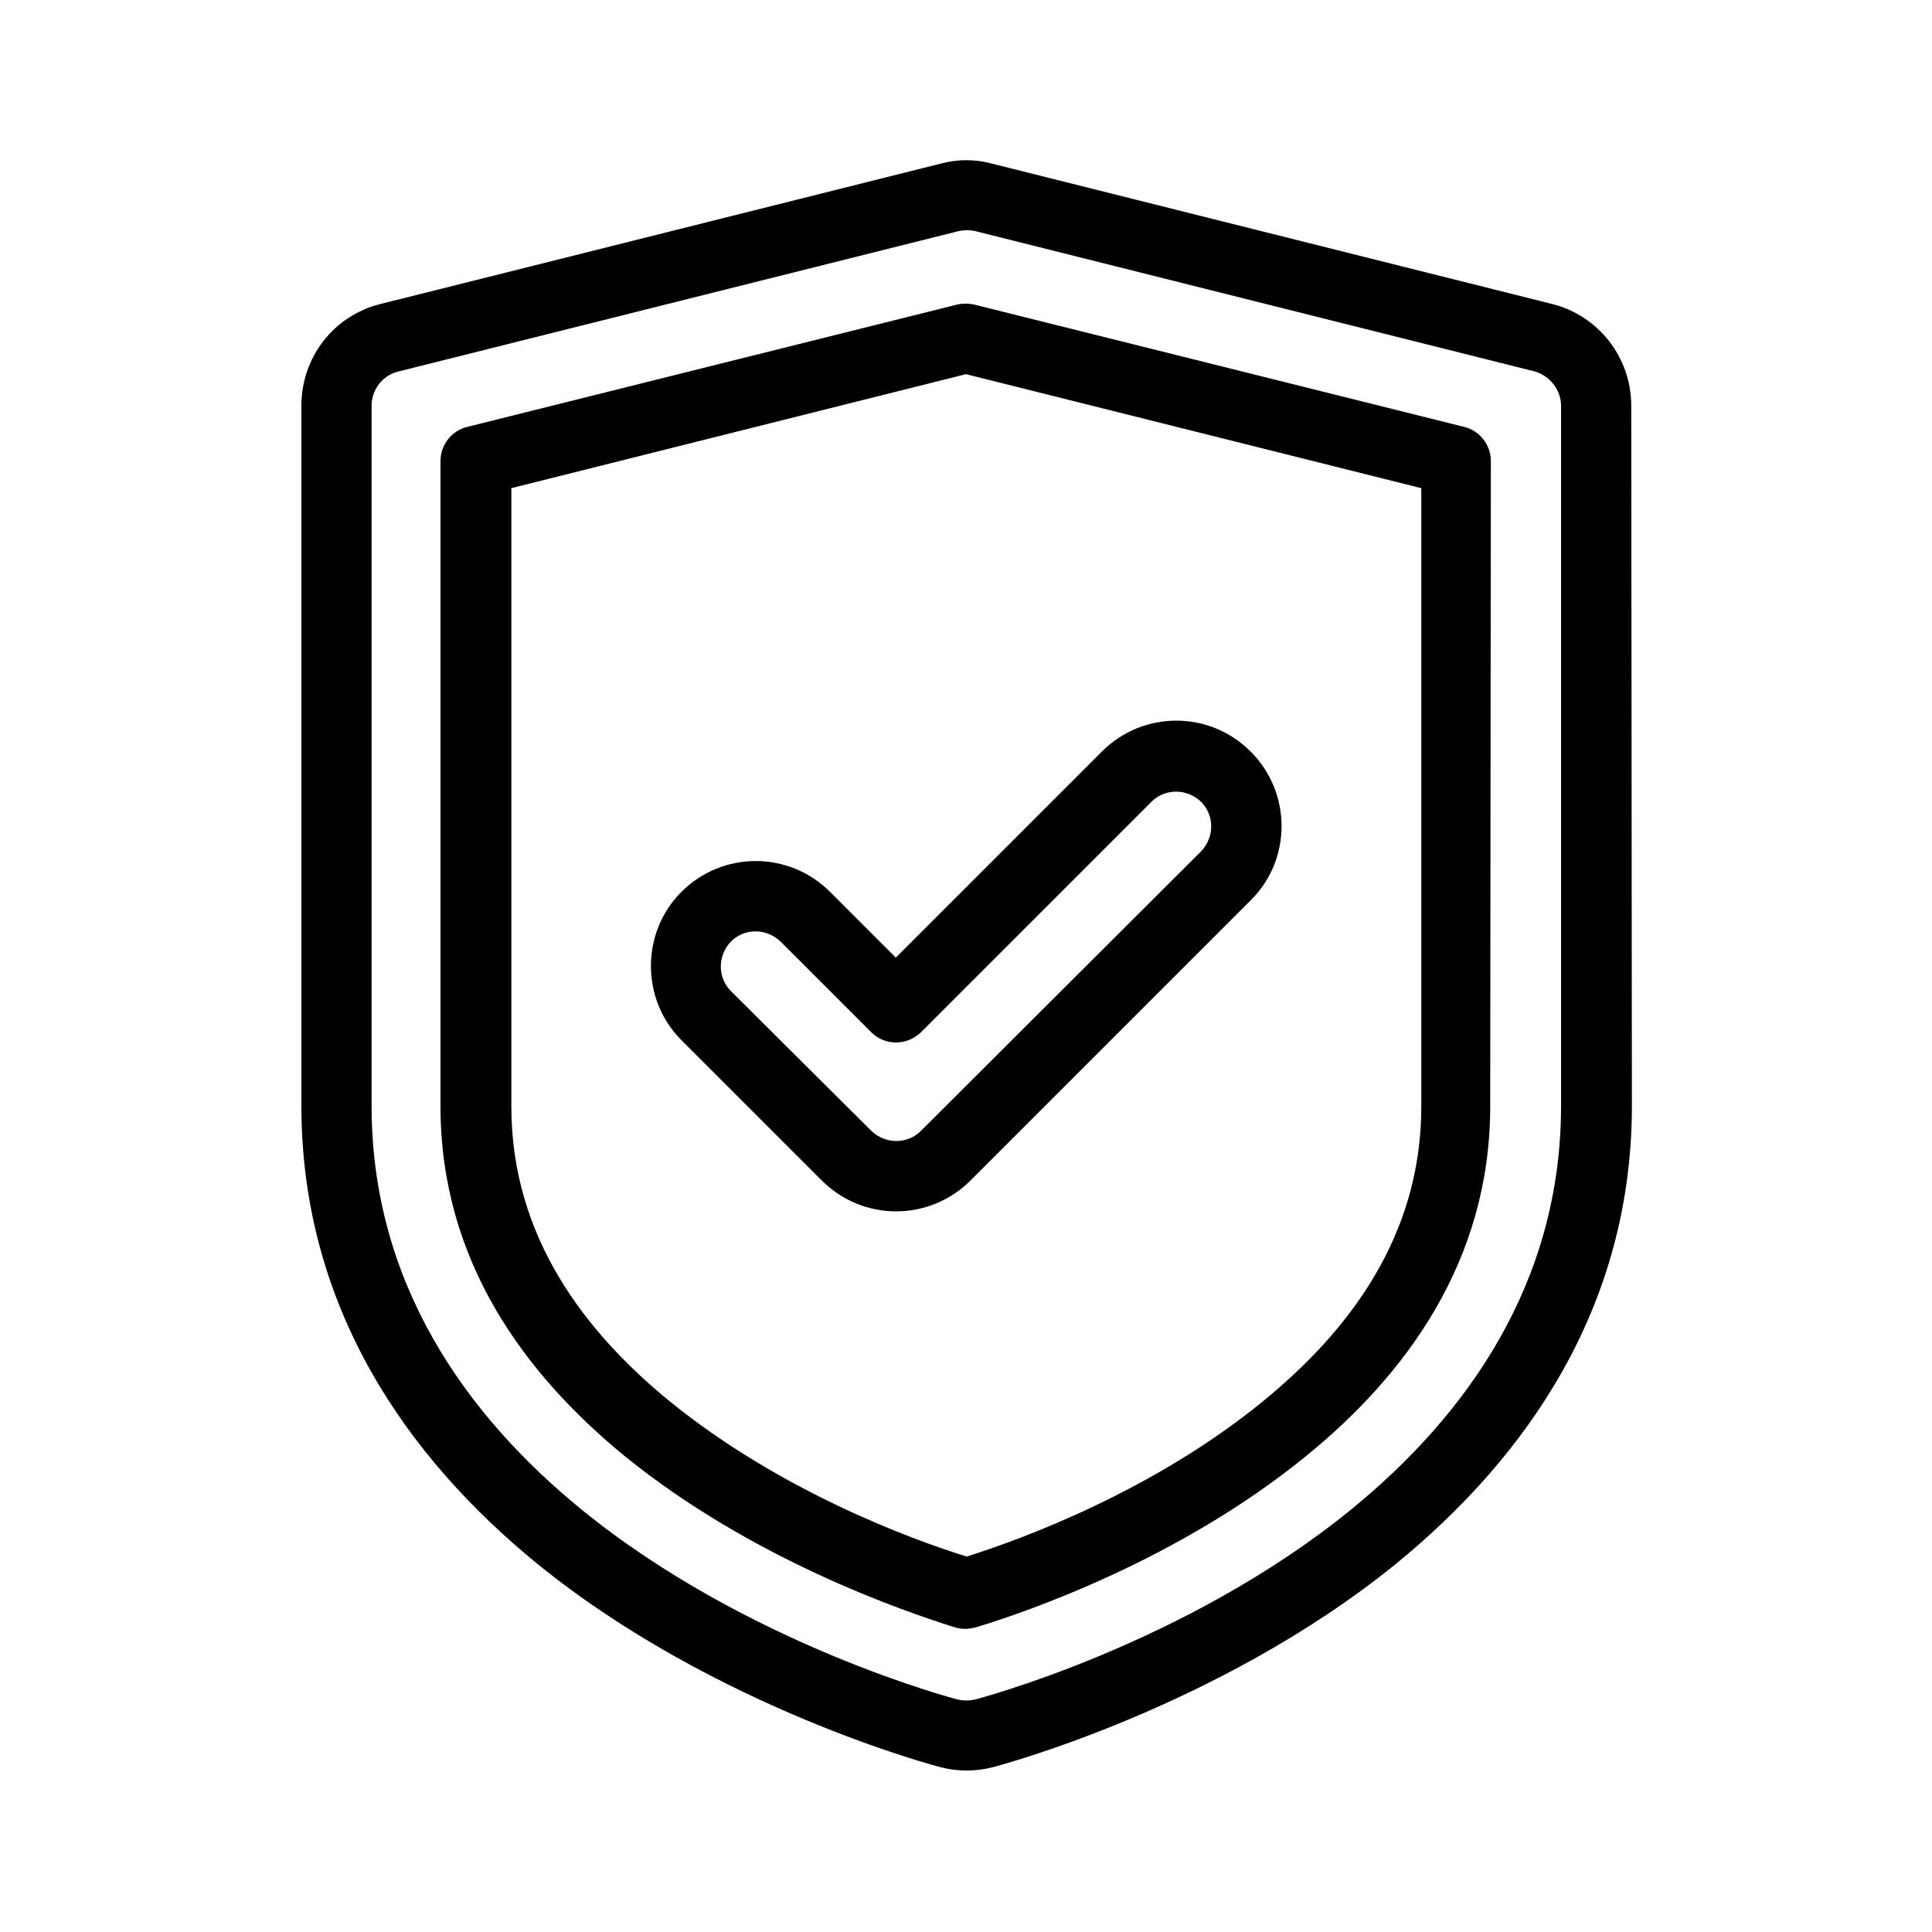 <?xml version="1.0" encoding="utf-8"?>
<!-- Generator: Adobe Illustrator 26.5.0, SVG Export Plug-In . SVG Version: 6.00 Build 0)  -->
<svg version="1.1" id="Layer_1" xmlns="http://www.w3.org/2000/svg" xmlns:xlink="http://www.w3.org/1999/xlink" x="0px" y="0px"
	 viewBox="0 0 300 300" style="enable-background:new 0 0 300 300;" xml:space="preserve">
<style type="text/css">
	.st0{fill-rule:evenodd;clip-rule:evenodd;}
</style>
<g>
	<path class="st0" d="M253.3,63c0-7.5-5.1-14-12.3-15.8l-87-21.8c-2.6-0.7-5.3-0.7-7.9,0l-87,21.8c-7.3,1.8-12.3,8.3-12.3,15.8
		v108.7c0,31.3,16.4,54.6,36.6,71.1c27.8,22.6,62.6,31.6,62.6,31.6c2.7,0.7,5.5,0.7,8.2,0c0,0,34.8-9,62.6-31.6
		c20.2-16.5,36.6-39.8,36.6-71.1L253.3,63z M242.4,63v108.7c0,27.6-14.7,48.1-32.6,62.7c-25.9,21.1-58.4,29.5-58.4,29.5
		c-0.9,0.2-1.8,0.2-2.7,0c0,0-32.5-8.4-58.4-29.5c-17.9-14.6-32.6-35.1-32.6-62.7V63c0-2.5,1.7-4.7,4.1-5.3l87-21.8
		c0.9-0.2,1.8-0.2,2.7,0l86.9,21.8C240.7,58.4,242.4,60.6,242.4,63L242.4,63z M231.5,71.6c0-2.5-1.7-4.7-4.1-5.3l-76.1-19
		c-0.9-0.2-1.8-0.2-2.7,0l-76.1,19c-2.4,0.6-4.1,2.8-4.1,5.3v100.2c0,24,13.1,41.6,28.6,54.3c19.7,16,43.3,24.1,51.3,26.6
		c1,0.3,2.1,0.3,3.2,0c8-2.4,31.7-10.6,51.3-26.6c15.5-12.6,28.6-30.3,28.6-54.3L231.5,71.6L231.5,71.6z M220.7,75.8v96
		c0,20.4-11.5,35.1-24.6,45.8c-17,13.9-37.4,21.4-46,24.1c-8.7-2.7-29-10.2-46.1-24.1c-13.1-10.7-24.6-25.5-24.6-45.8v-96L150,58.1
		L220.7,75.8z"/>
	<path class="st0" d="M105.8,161.5l21.8,21.8c6.4,6.4,16.7,6.4,23.1,0l43.5-43.5c6.4-6.3,6.4-16.7,0-23.1c-6.4-6.4-16.7-6.4-23.1,0
		l-32,32l-10.2-10.2c-6.4-6.4-16.7-6.4-23.1,0C99.5,144.8,99.5,155.2,105.8,161.5z M113.5,153.9c-2.1-2.1-2.1-5.5,0-7.7
		c2.1-2.1,5.5-2.1,7.7,0l14.1,14.1c2.1,2.1,5.5,2.1,7.7,0l35.8-35.8c2.1-2.1,5.5-2.1,7.7,0c2.1,2.1,2.1,5.5,0,7.7L143,175.6
		c-2.1,2.1-5.5,2.1-7.7,0L113.5,153.9z"/>
</g>
</svg>
